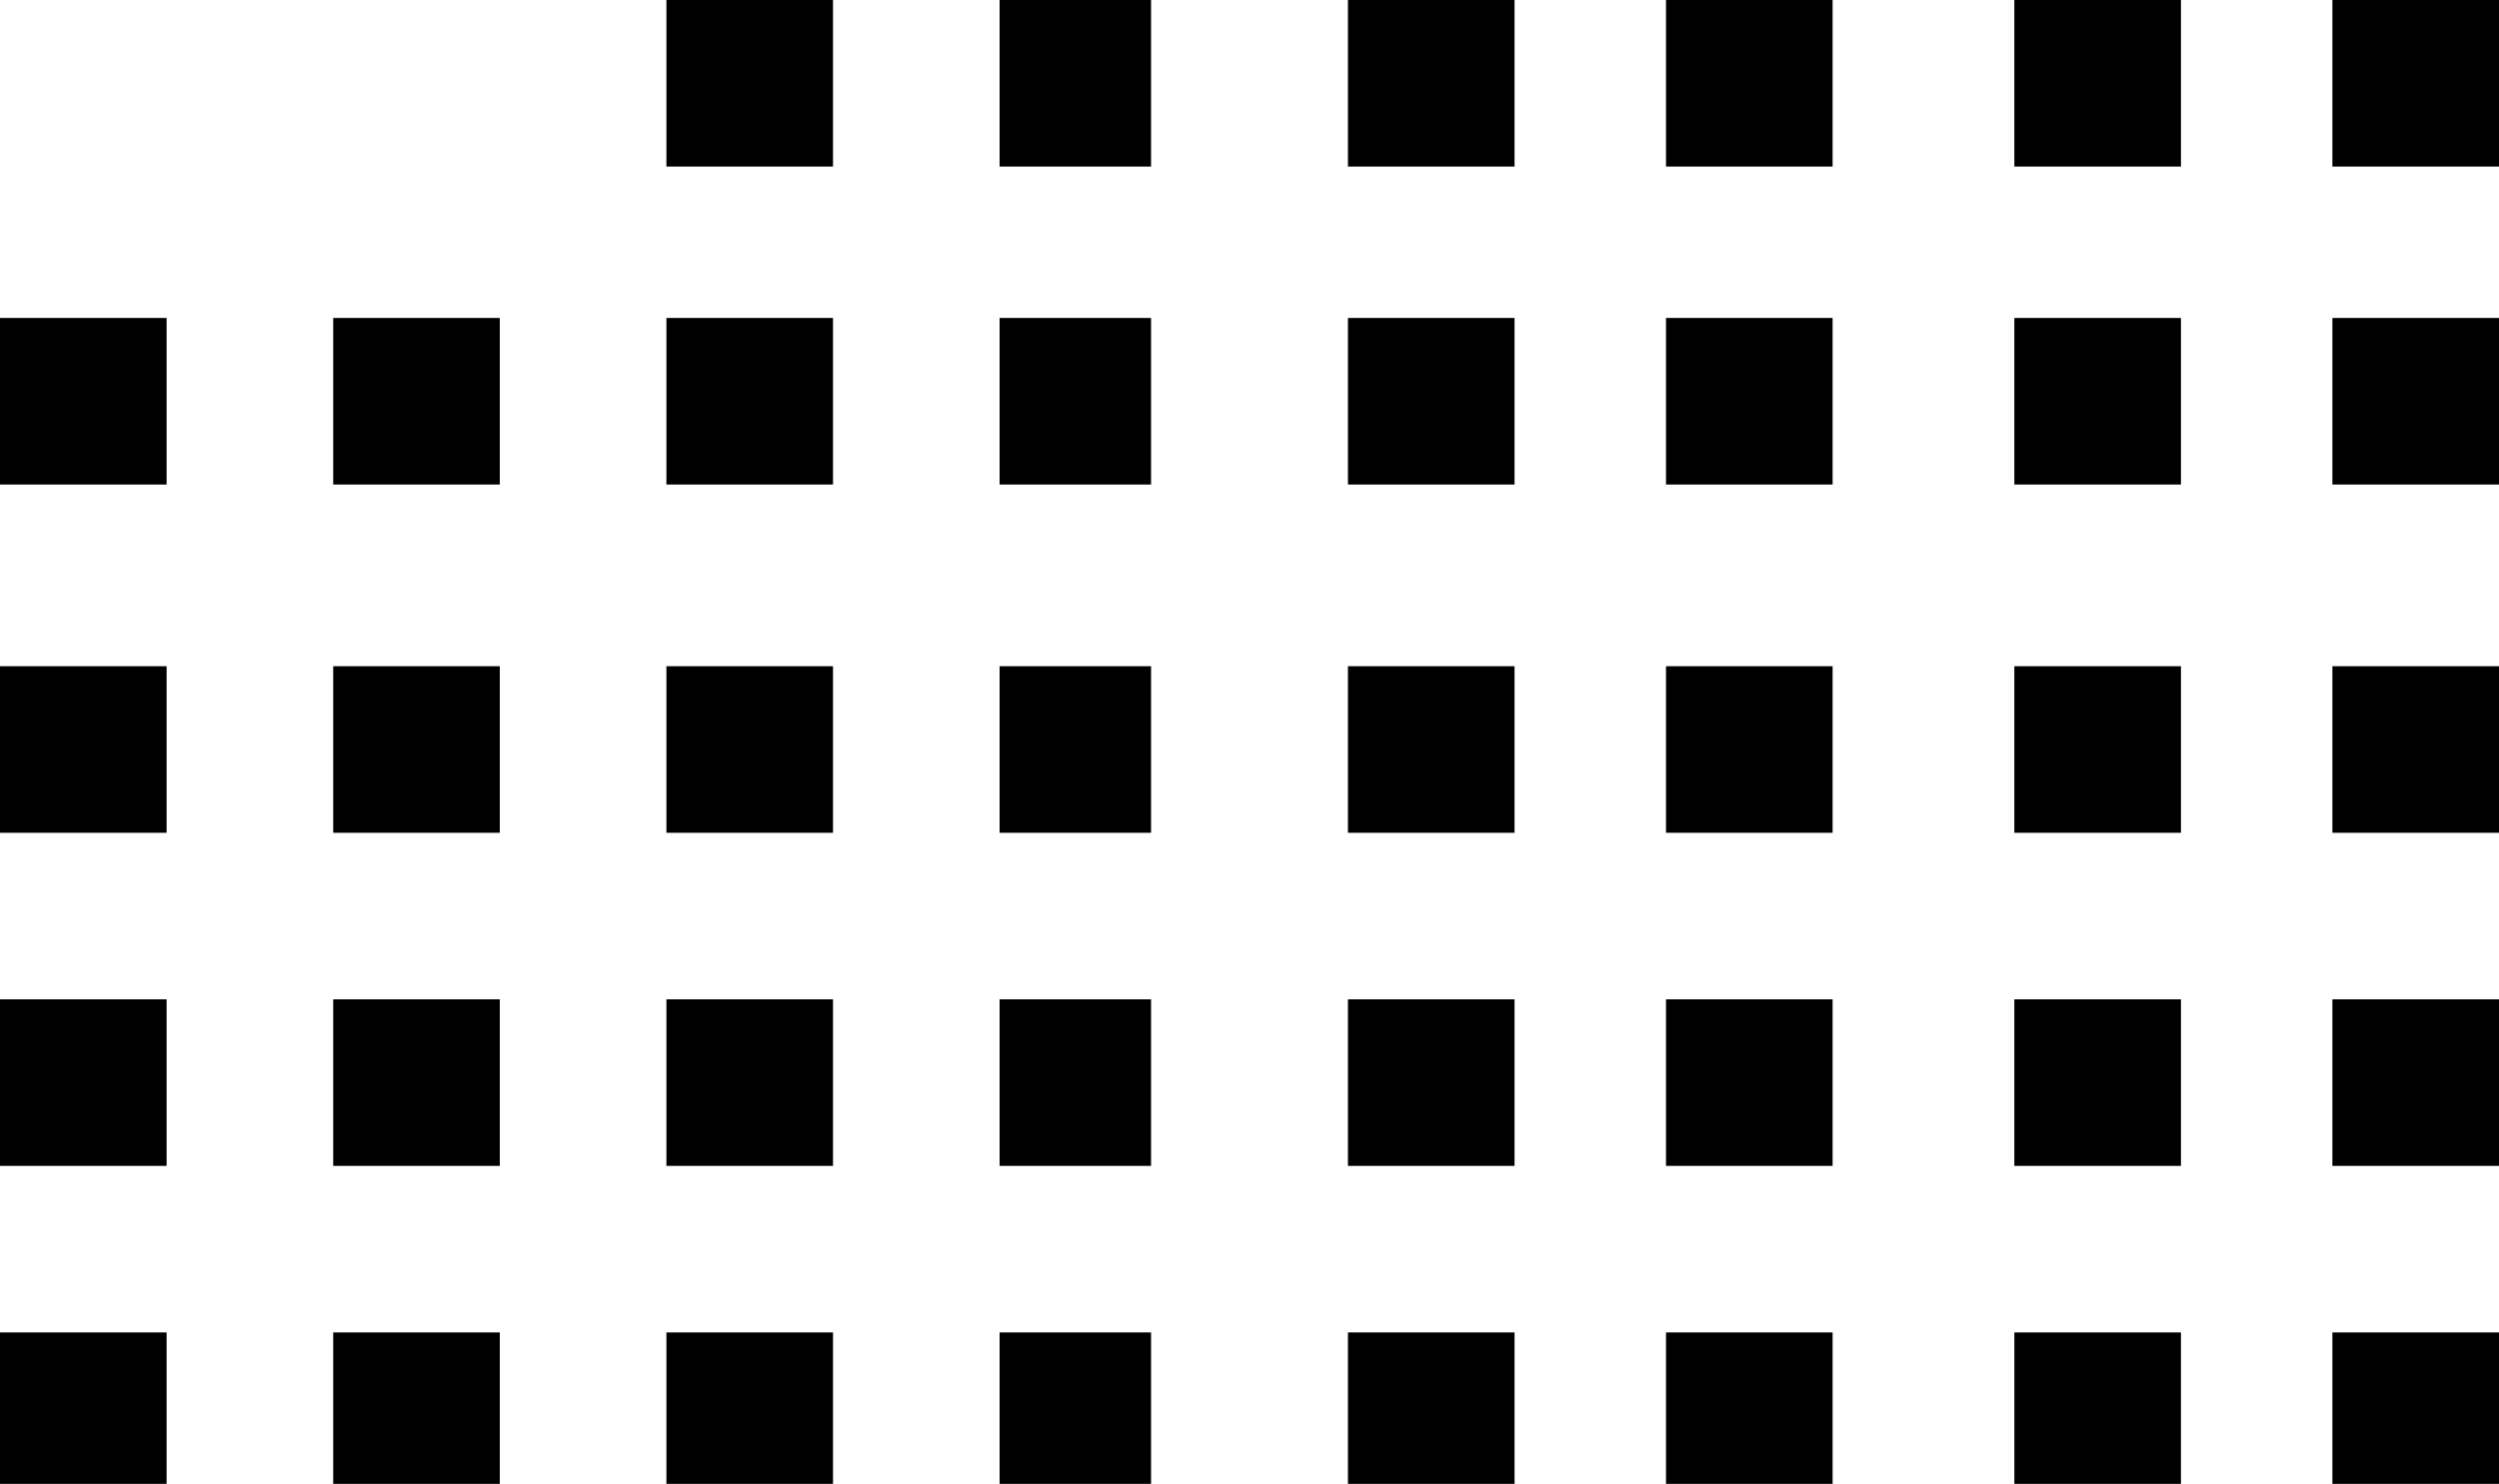 <svg fill="currentColor" id="Composant_16_6" data-name="Composant 16 – 6" xmlns="http://www.w3.org/2000/svg" width="100%" viewBox="0 0 165 98">
  <rect id="Rectangle_192" data-name="Rectangle 192" width="11" height="10" transform="translate(154 88)" fill="currentColor"/>
  <rect id="Rectangle_197" data-name="Rectangle 197" width="11" height="10" transform="translate(133 88)" fill="currentColor"/>
  <rect id="Rectangle_198" data-name="Rectangle 198" width="11" height="10" transform="translate(110 88)" fill="currentColor"/>
  <rect id="Rectangle_201" data-name="Rectangle 201" width="11" height="10" transform="translate(89 88)" fill="currentColor"/>
  <rect id="Rectangle_204" data-name="Rectangle 204" width="10" height="10" transform="translate(66 88)" fill="currentColor"/>
  <rect id="Rectangle_207" data-name="Rectangle 207" width="11" height="10" transform="translate(44 88)" fill="currentColor"/>
  <rect id="Rectangle_210" data-name="Rectangle 210" width="11" height="10" transform="translate(22 88)" fill="currentColor"/>
  <rect id="Rectangle_216" data-name="Rectangle 216" width="11" height="10" transform="translate(0 88)" fill="currentColor"/>
  <rect id="Rectangle_194" data-name="Rectangle 194" width="11" height="11" transform="translate(154 66)" fill="currentColor"/>
  <rect id="Rectangle_224" data-name="Rectangle 224" width="11" height="11" transform="translate(154 44)" fill="currentColor"/>
  <rect id="Rectangle_239" data-name="Rectangle 239" width="11" height="11" transform="translate(154 21)" fill="currentColor"/>
  <rect id="Rectangle_254" data-name="Rectangle 254" width="11" height="11" transform="translate(154)" fill="currentColor"/>
  <rect id="Rectangle_196" data-name="Rectangle 196" width="11" height="11" transform="translate(133 66)" fill="currentColor"/>
  <rect id="Rectangle_226" data-name="Rectangle 226" width="11" height="11" transform="translate(133 44)" fill="currentColor"/>
  <rect id="Rectangle_241" data-name="Rectangle 241" width="11" height="11" transform="translate(133 21)" fill="currentColor"/>
  <rect id="Rectangle_256" data-name="Rectangle 256" width="11" height="11" transform="translate(133)" fill="currentColor"/>
  <rect id="Rectangle_200" data-name="Rectangle 200" width="11" height="11" transform="translate(110 66)" fill="currentColor"/>
  <rect id="Rectangle_228" data-name="Rectangle 228" width="11" height="11" transform="translate(110 44)" fill="currentColor"/>
  <rect id="Rectangle_243" data-name="Rectangle 243" width="11" height="11" transform="translate(110 21)" fill="currentColor"/>
  <rect id="Rectangle_258" data-name="Rectangle 258" width="11" height="11" transform="translate(110)" fill="currentColor"/>
  <rect id="Rectangle_203" data-name="Rectangle 203" width="11" height="11" transform="translate(89 66)" fill="currentColor"/>
  <rect id="Rectangle_230" data-name="Rectangle 230" width="11" height="11" transform="translate(89 44)" fill="currentColor"/>
  <rect id="Rectangle_245" data-name="Rectangle 245" width="11" height="11" transform="translate(89 21)" fill="currentColor"/>
  <rect id="Rectangle_260" data-name="Rectangle 260" width="11" height="11" transform="translate(89)" fill="currentColor"/>
  <rect id="Rectangle_206" data-name="Rectangle 206" width="10" height="11" transform="translate(66 66)" fill="currentColor"/>
  <rect id="Rectangle_232" data-name="Rectangle 232" width="10" height="11" transform="translate(66 44)" fill="currentColor"/>
  <rect id="Rectangle_247" data-name="Rectangle 247" width="10" height="11" transform="translate(66 21)" fill="currentColor"/>
  <rect id="Rectangle_262" data-name="Rectangle 262" width="10" height="11" transform="translate(66)" fill="currentColor"/>
  <rect id="Rectangle_209" data-name="Rectangle 209" width="11" height="11" transform="translate(44 66)" fill="currentColor"/>
  <rect id="Rectangle_234" data-name="Rectangle 234" width="11" height="11" transform="translate(44 44)" fill="currentColor"/>
  <rect id="Rectangle_249" data-name="Rectangle 249" width="11" height="11" transform="translate(44 21)" fill="currentColor"/>
  <rect id="Rectangle_264" data-name="Rectangle 264" width="11" height="11" transform="translate(44)" fill="currentColor"/>
  <rect id="Rectangle_212" data-name="Rectangle 212" width="11" height="11" transform="translate(22 66)" fill="currentColor"/>
  <rect id="Rectangle_236" data-name="Rectangle 236" width="11" height="11" transform="translate(22 44)" fill="currentColor"/>
  <rect id="Rectangle_251" data-name="Rectangle 251" width="11" height="11" transform="translate(22 21)" fill="currentColor"/>
  <rect id="Rectangle_214" data-name="Rectangle 214" width="11" height="11" transform="translate(0 66)" fill="currentColor"/>
  <rect id="Rectangle_238" data-name="Rectangle 238" width="11" height="11" transform="translate(0 44)" fill="currentColor"/>
  <rect id="Rectangle_253" data-name="Rectangle 253" width="11" height="11" transform="translate(0 21)" fill="currentColor"/>
</svg>

